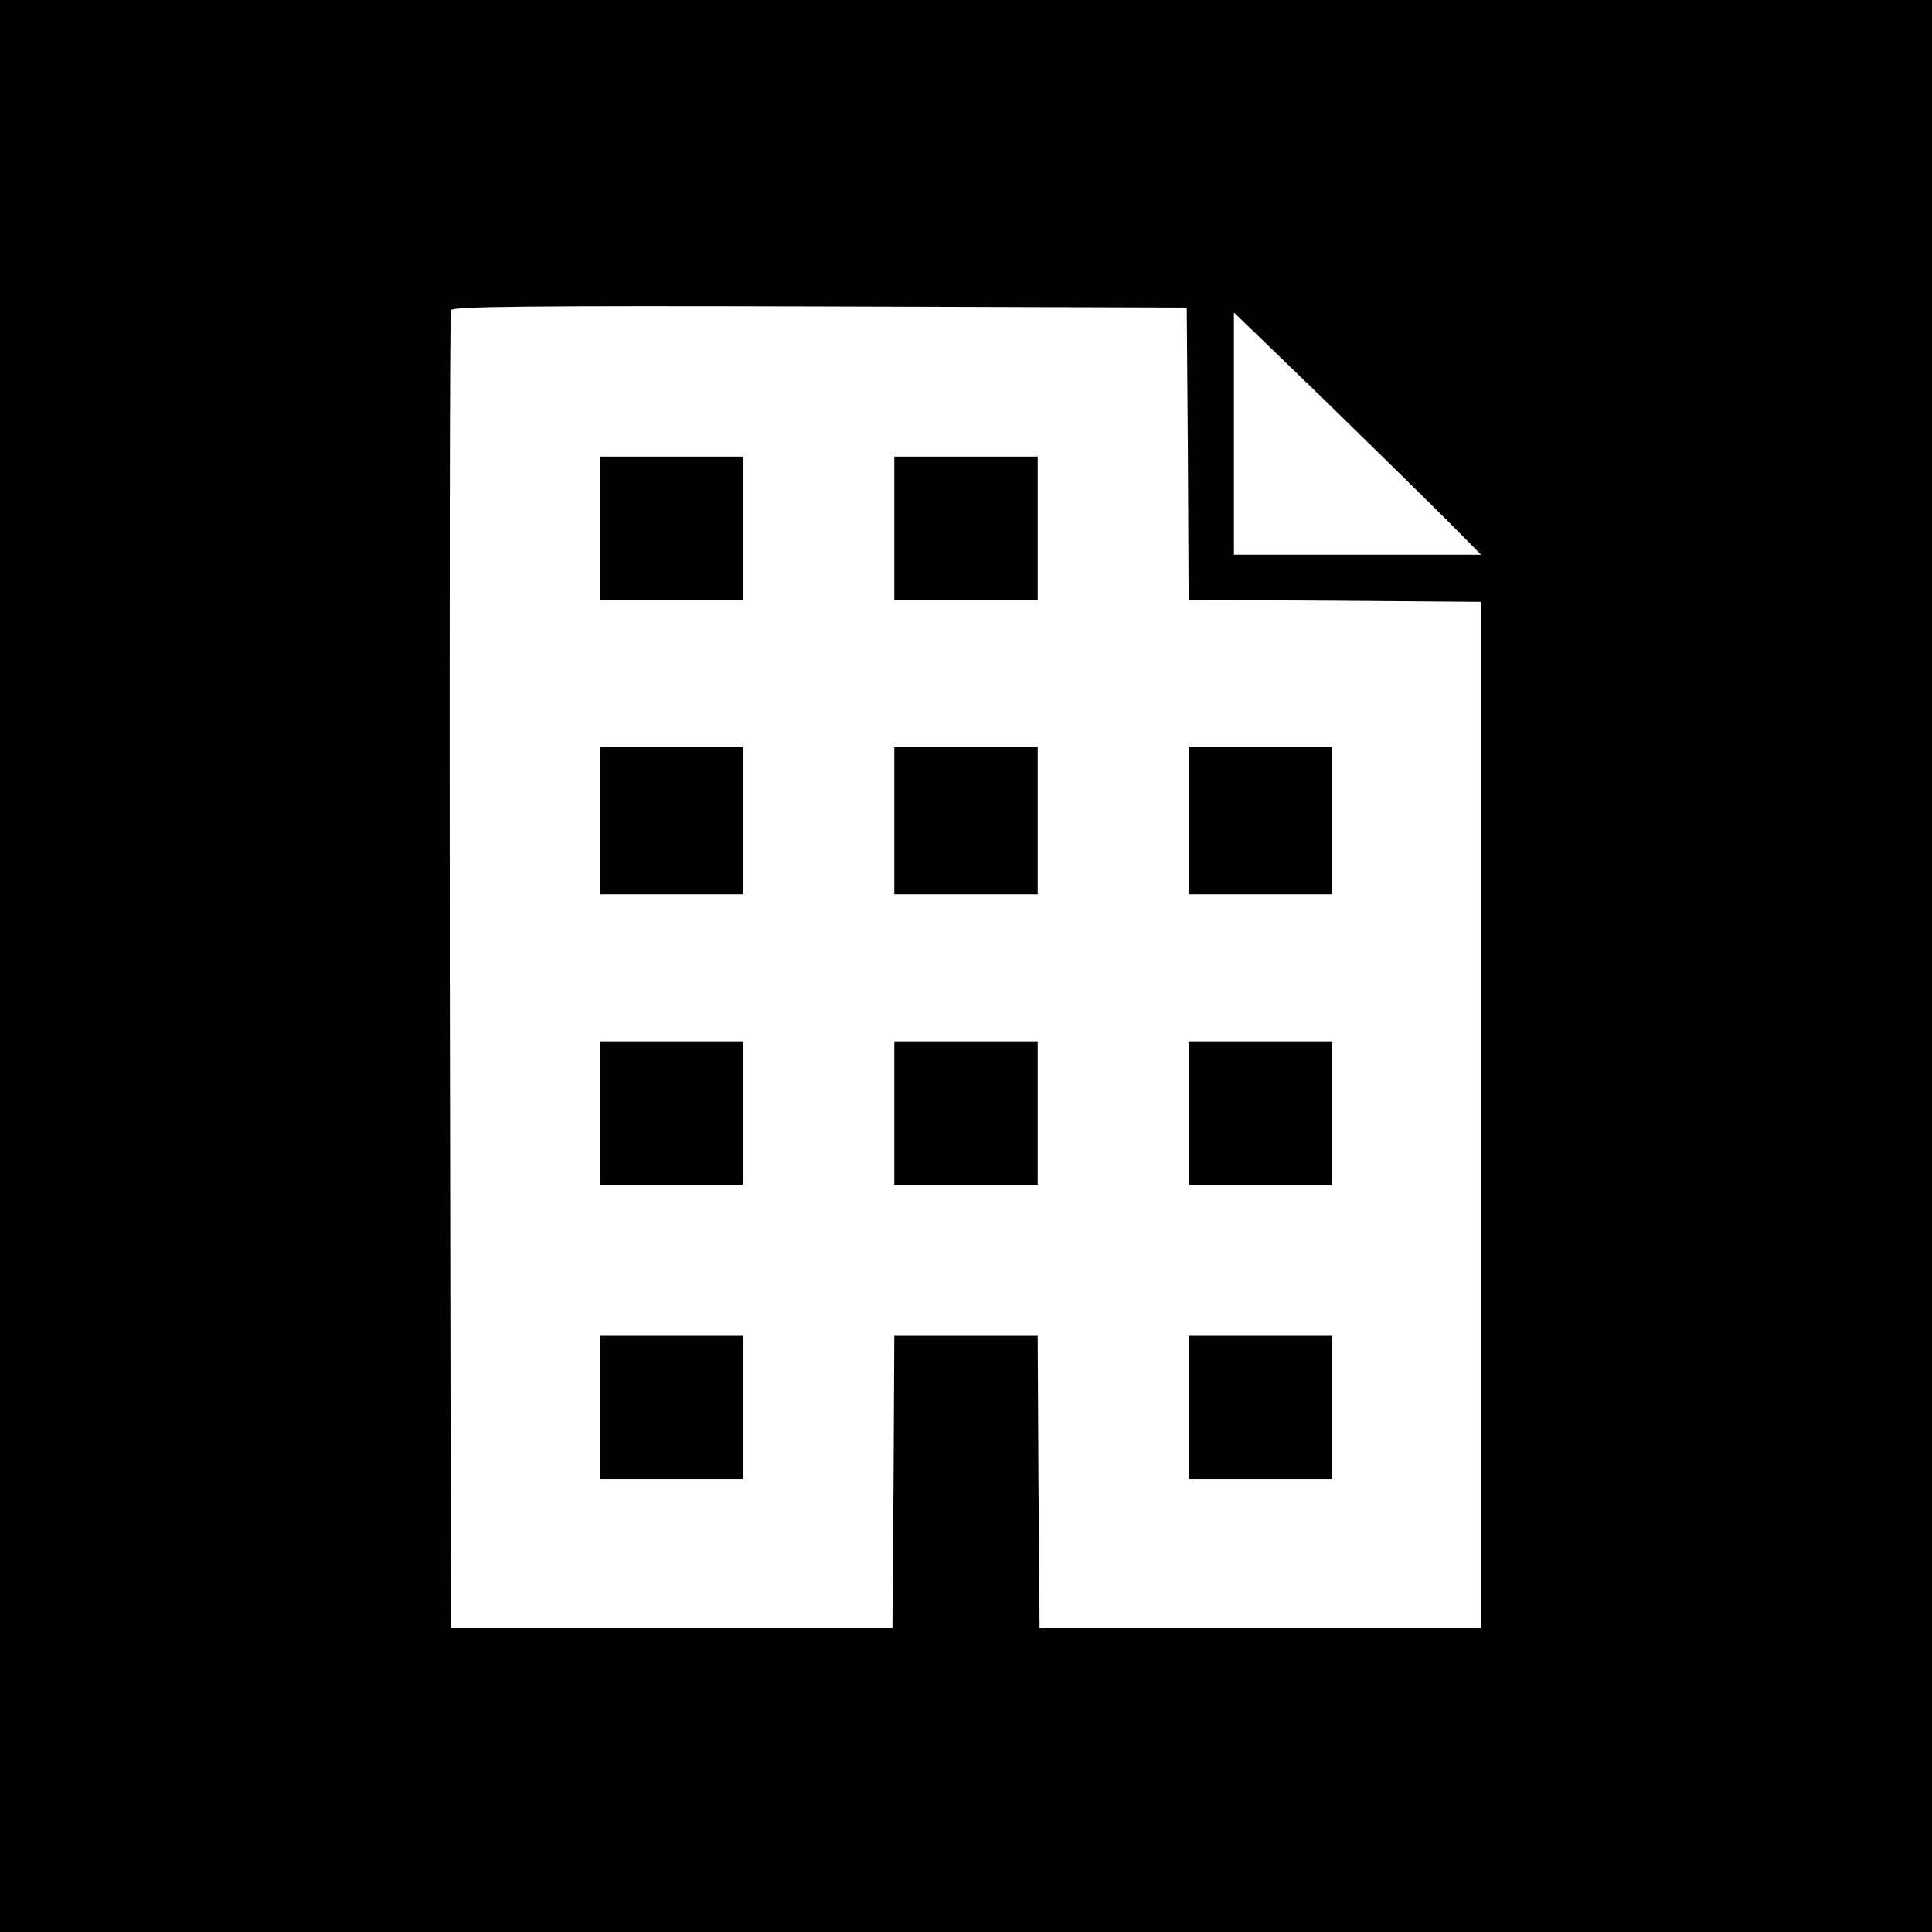 <?xml version="1.0" standalone="no"?>
<!DOCTYPE svg PUBLIC "-//W3C//DTD SVG 20010904//EN"
 "http://www.w3.org/TR/2001/REC-SVG-20010904/DTD/svg10.dtd">
<svg version="1.0" xmlns="http://www.w3.org/2000/svg"
 width="512pt" height="512pt" viewBox="0 0 512 512"
 preserveAspectRatio="xMidYMid meet">
<g transform="translate(0,512) scale(0.1,-0.1)"
fill="#000000" stroke="none">
<path d="M0 2560 l0 -2560 2560 0 2560 0 0 2560 0 2560 -2560 0 -2560 0 0
-2560z m3148 1358 l2 -388 388 -2 387 -3 0 -1360 0 -1360 -585 0 -585 0 -3
388 -2 387 -190 0 -190 0 -2 -387 -3 -388 -585 0 -585 0 -3 1740 c-1 957 0
1746 3 1753 3 10 204 12 977 10 l973 -3 3 -387z m687 -177 l90 -91 -328 0
-327 0 0 321 0 321 238 -230 c130 -127 277 -271 327 -321z"/>
<path d="M1590 3720 l0 -190 190 0 190 0 0 190 0 190 -190 0 -190 0 0 -190z"/>
<path d="M2370 3720 l0 -190 190 0 190 0 0 190 0 190 -190 0 -190 0 0 -190z"/>
<path d="M1590 2945 l0 -195 190 0 190 0 0 195 0 195 -190 0 -190 0 0 -195z"/>
<path d="M2370 2945 l0 -195 190 0 190 0 0 195 0 195 -190 0 -190 0 0 -195z"/>
<path d="M3150 2945 l0 -195 190 0 190 0 0 195 0 195 -190 0 -190 0 0 -195z"/>
<path d="M1590 2170 l0 -190 190 0 190 0 0 190 0 190 -190 0 -190 0 0 -190z"/>
<path d="M2370 2170 l0 -190 190 0 190 0 0 190 0 190 -190 0 -190 0 0 -190z"/>
<path d="M3150 2170 l0 -190 190 0 190 0 0 190 0 190 -190 0 -190 0 0 -190z"/>
<path d="M1590 1390 l0 -190 190 0 190 0 0 190 0 190 -190 0 -190 0 0 -190z"/>
<path d="M3150 1390 l0 -190 190 0 190 0 0 190 0 190 -190 0 -190 0 0 -190z"/>
</g>
</svg>

